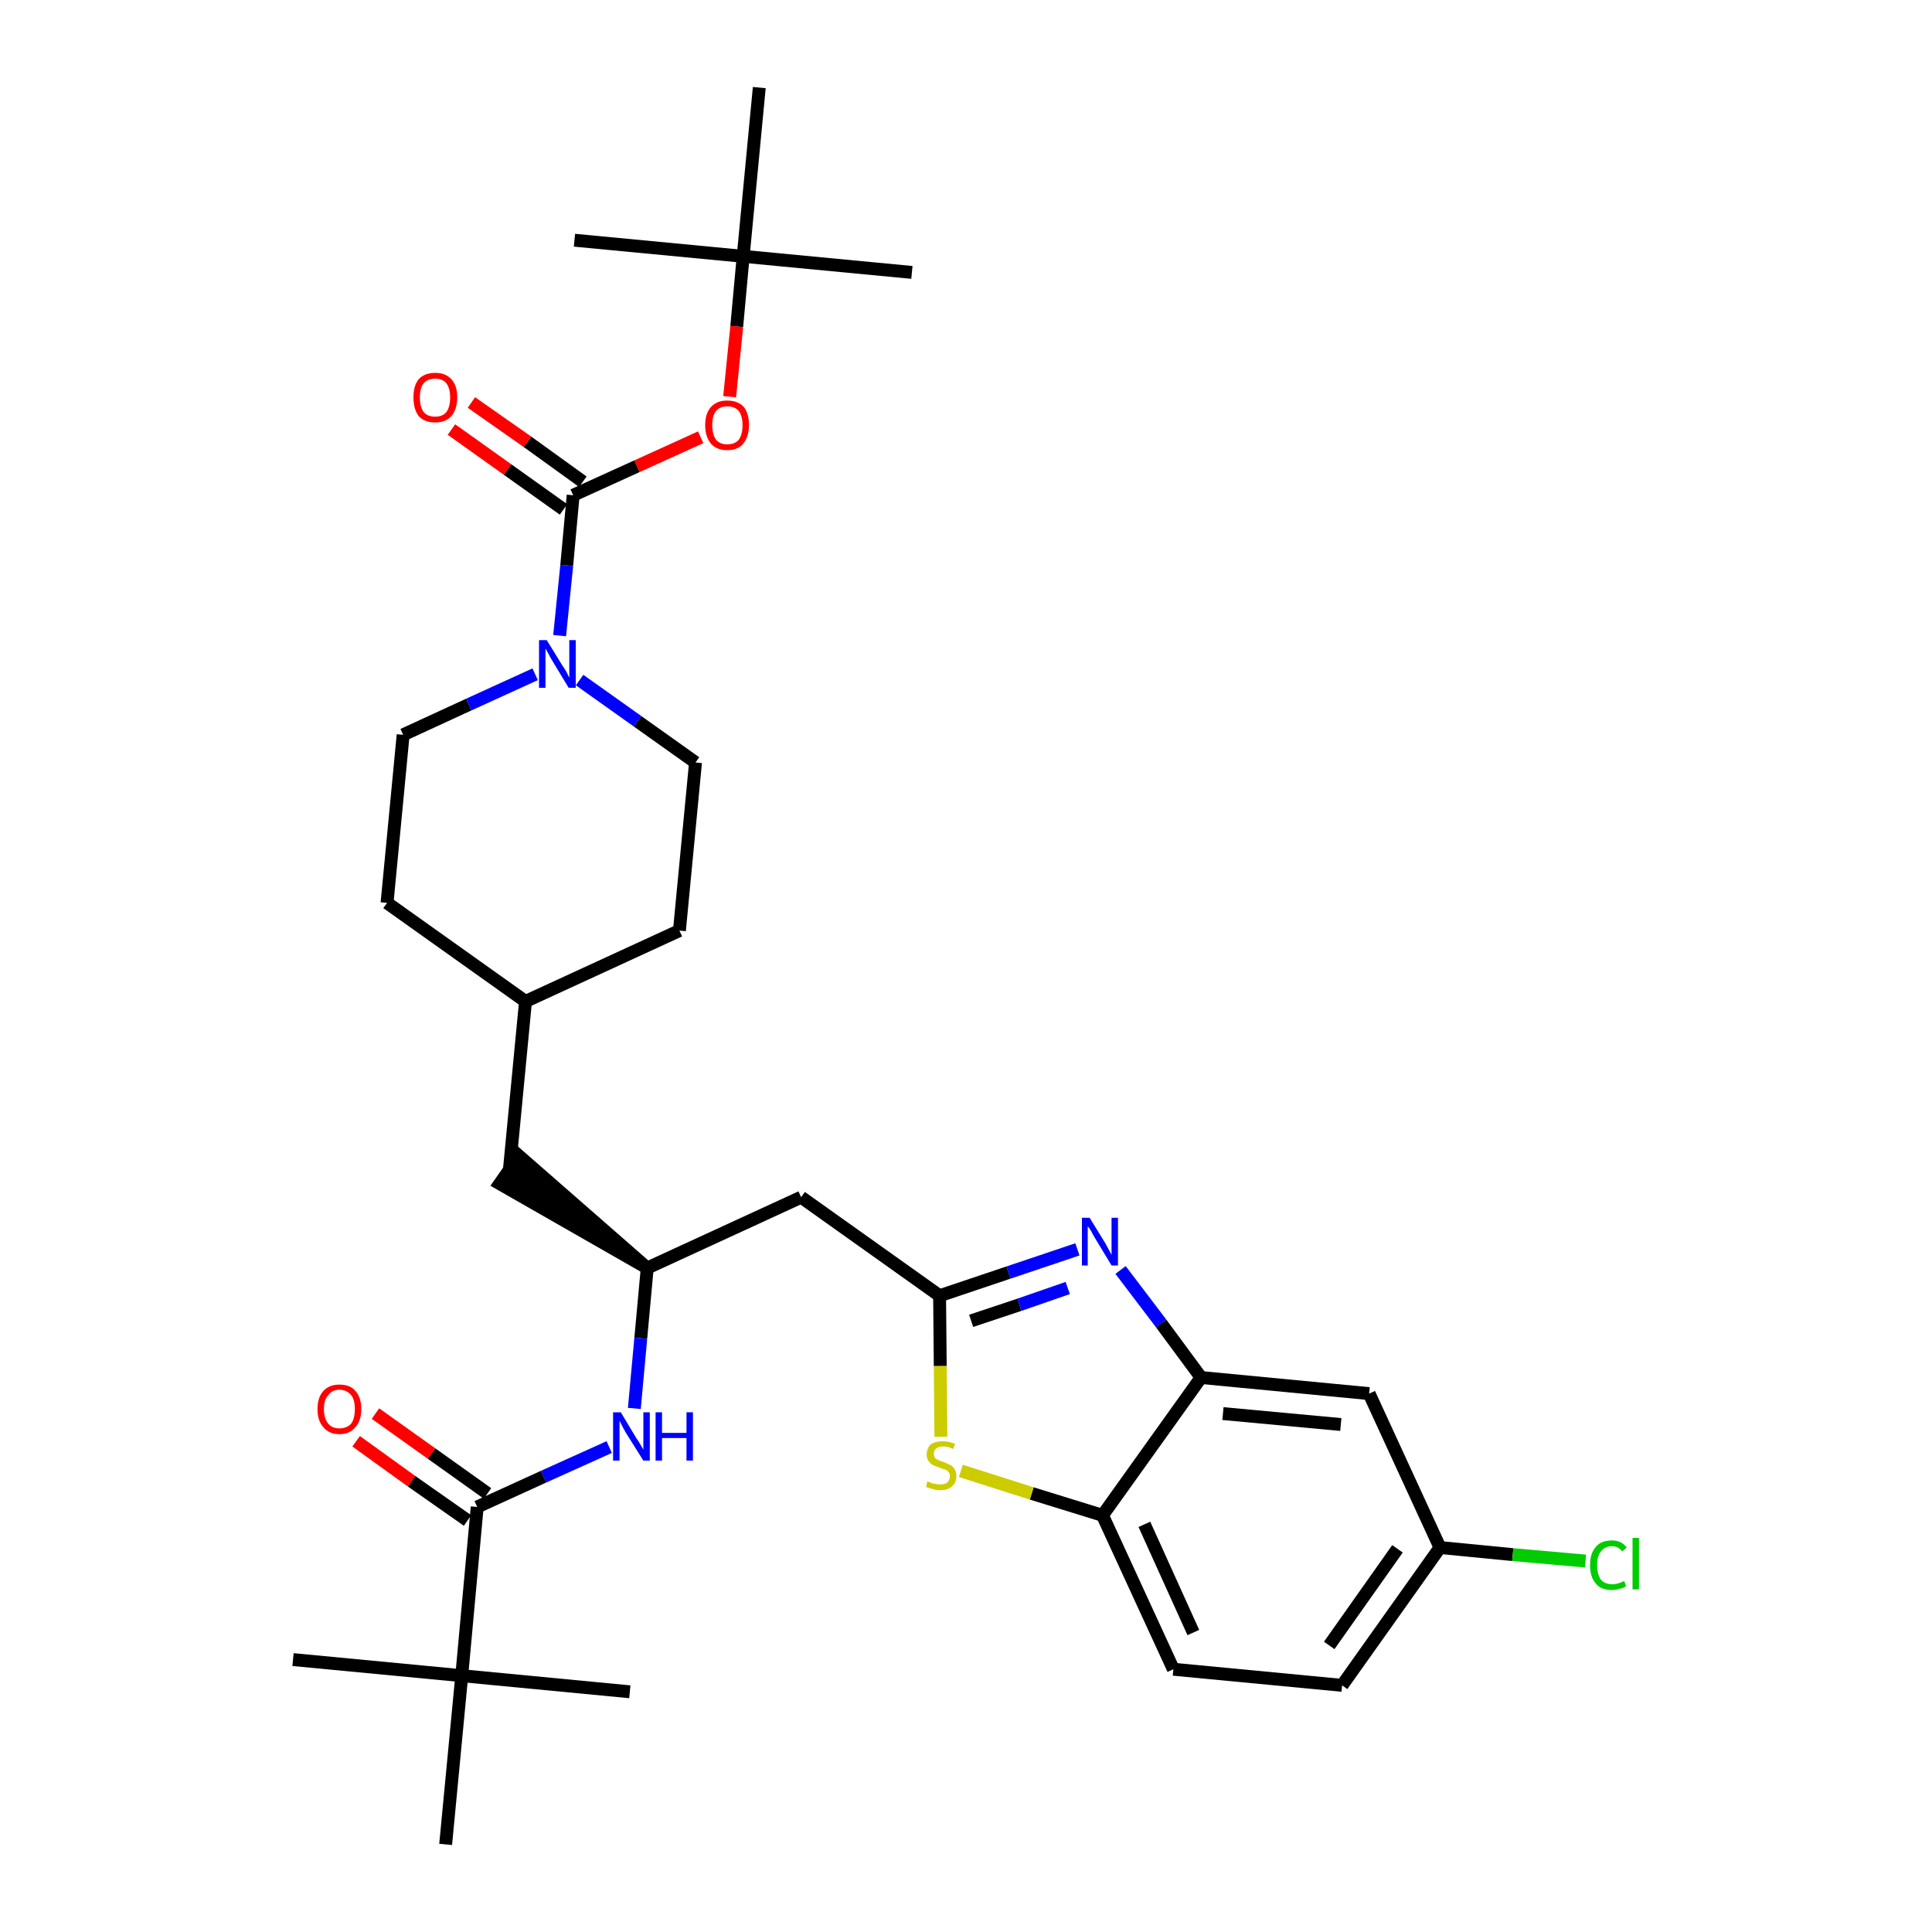 <?xml version='1.0' encoding='iso-8859-1'?>
<svg version='1.1' baseProfile='full'
              xmlns='http://www.w3.org/2000/svg'
                      xmlns:rdkit='http://www.rdkit.org/xml'
                      xmlns:xlink='http://www.w3.org/1999/xlink'
                  xml:space='preserve'
width='300px' height='300px' viewBox='0 0 300 300'>
<!-- END OF HEADER -->
<path class='bond-0 atom-0 atom-1' d='M 141.6,42.3 L 115.4,39.8' style='fill:none;fill-rule:evenodd;stroke:#000000;stroke-width:2.0px;stroke-linecap:butt;stroke-linejoin:miter;stroke-opacity:1' />
<path class='bond-1 atom-1 atom-2' d='M 115.4,39.8 L 89.2,37.3' style='fill:none;fill-rule:evenodd;stroke:#000000;stroke-width:2.0px;stroke-linecap:butt;stroke-linejoin:miter;stroke-opacity:1' />
<path class='bond-2 atom-1 atom-3' d='M 115.4,39.8 L 117.9,13.6' style='fill:none;fill-rule:evenodd;stroke:#000000;stroke-width:2.0px;stroke-linecap:butt;stroke-linejoin:miter;stroke-opacity:1' />
<path class='bond-3 atom-1 atom-4' d='M 115.4,39.8 L 114.4,50.7' style='fill:none;fill-rule:evenodd;stroke:#000000;stroke-width:2.0px;stroke-linecap:butt;stroke-linejoin:miter;stroke-opacity:1' />
<path class='bond-3 atom-1 atom-4' d='M 114.4,50.7 L 113.3,61.6' style='fill:none;fill-rule:evenodd;stroke:#FF0000;stroke-width:2.0px;stroke-linecap:butt;stroke-linejoin:miter;stroke-opacity:1' />
<path class='bond-4 atom-4 atom-5' d='M 108.8,67.9 L 98.9,72.4' style='fill:none;fill-rule:evenodd;stroke:#FF0000;stroke-width:2.0px;stroke-linecap:butt;stroke-linejoin:miter;stroke-opacity:1' />
<path class='bond-4 atom-4 atom-5' d='M 98.9,72.4 L 89.0,76.9' style='fill:none;fill-rule:evenodd;stroke:#000000;stroke-width:2.0px;stroke-linecap:butt;stroke-linejoin:miter;stroke-opacity:1' />
<path class='bond-5 atom-5 atom-6' d='M 90.5,74.8 L 81.9,68.6' style='fill:none;fill-rule:evenodd;stroke:#000000;stroke-width:2.0px;stroke-linecap:butt;stroke-linejoin:miter;stroke-opacity:1' />
<path class='bond-5 atom-5 atom-6' d='M 81.9,68.6 L 73.2,62.5' style='fill:none;fill-rule:evenodd;stroke:#FF0000;stroke-width:2.0px;stroke-linecap:butt;stroke-linejoin:miter;stroke-opacity:1' />
<path class='bond-5 atom-5 atom-6' d='M 87.5,79.1 L 78.8,72.9' style='fill:none;fill-rule:evenodd;stroke:#000000;stroke-width:2.0px;stroke-linecap:butt;stroke-linejoin:miter;stroke-opacity:1' />
<path class='bond-5 atom-5 atom-6' d='M 78.8,72.9 L 70.1,66.7' style='fill:none;fill-rule:evenodd;stroke:#FF0000;stroke-width:2.0px;stroke-linecap:butt;stroke-linejoin:miter;stroke-opacity:1' />
<path class='bond-6 atom-5 atom-7' d='M 89.0,76.9 L 88.0,87.8' style='fill:none;fill-rule:evenodd;stroke:#000000;stroke-width:2.0px;stroke-linecap:butt;stroke-linejoin:miter;stroke-opacity:1' />
<path class='bond-6 atom-5 atom-7' d='M 88.0,87.8 L 86.9,98.7' style='fill:none;fill-rule:evenodd;stroke:#0000FF;stroke-width:2.0px;stroke-linecap:butt;stroke-linejoin:miter;stroke-opacity:1' />
<path class='bond-7 atom-7 atom-8' d='M 90.0,105.6 L 99.0,112.0' style='fill:none;fill-rule:evenodd;stroke:#0000FF;stroke-width:2.0px;stroke-linecap:butt;stroke-linejoin:miter;stroke-opacity:1' />
<path class='bond-7 atom-7 atom-8' d='M 99.0,112.0 L 108.0,118.4' style='fill:none;fill-rule:evenodd;stroke:#000000;stroke-width:2.0px;stroke-linecap:butt;stroke-linejoin:miter;stroke-opacity:1' />
<path class='bond-32 atom-32 atom-7' d='M 62.6,114.1 L 72.8,109.4' style='fill:none;fill-rule:evenodd;stroke:#000000;stroke-width:2.0px;stroke-linecap:butt;stroke-linejoin:miter;stroke-opacity:1' />
<path class='bond-32 atom-32 atom-7' d='M 72.8,109.4 L 83.1,104.7' style='fill:none;fill-rule:evenodd;stroke:#0000FF;stroke-width:2.0px;stroke-linecap:butt;stroke-linejoin:miter;stroke-opacity:1' />
<path class='bond-8 atom-8 atom-9' d='M 108.0,118.4 L 105.5,144.5' style='fill:none;fill-rule:evenodd;stroke:#000000;stroke-width:2.0px;stroke-linecap:butt;stroke-linejoin:miter;stroke-opacity:1' />
<path class='bond-9 atom-9 atom-10' d='M 105.5,144.5 L 81.6,155.5' style='fill:none;fill-rule:evenodd;stroke:#000000;stroke-width:2.0px;stroke-linecap:butt;stroke-linejoin:miter;stroke-opacity:1' />
<path class='bond-10 atom-10 atom-11' d='M 81.6,155.5 L 79.1,181.6' style='fill:none;fill-rule:evenodd;stroke:#000000;stroke-width:2.0px;stroke-linecap:butt;stroke-linejoin:miter;stroke-opacity:1' />
<path class='bond-30 atom-10 atom-31' d='M 81.6,155.5 L 60.1,140.2' style='fill:none;fill-rule:evenodd;stroke:#000000;stroke-width:2.0px;stroke-linecap:butt;stroke-linejoin:miter;stroke-opacity:1' />
<path class='bond-11 atom-12 atom-11' d='M 100.5,196.9 L 80.6,179.5 L 77.6,183.8 Z' style='fill:#000000;fill-rule:evenodd;fill-opacity:1;stroke:#000000;stroke-width:2.0px;stroke-linecap:butt;stroke-linejoin:miter;stroke-opacity:1;' />
<path class='bond-12 atom-12 atom-13' d='M 100.5,196.9 L 124.4,185.9' style='fill:none;fill-rule:evenodd;stroke:#000000;stroke-width:2.0px;stroke-linecap:butt;stroke-linejoin:miter;stroke-opacity:1' />
<path class='bond-23 atom-12 atom-24' d='M 100.5,196.9 L 99.5,207.8' style='fill:none;fill-rule:evenodd;stroke:#000000;stroke-width:2.0px;stroke-linecap:butt;stroke-linejoin:miter;stroke-opacity:1' />
<path class='bond-23 atom-12 atom-24' d='M 99.5,207.8 L 98.5,218.7' style='fill:none;fill-rule:evenodd;stroke:#0000FF;stroke-width:2.0px;stroke-linecap:butt;stroke-linejoin:miter;stroke-opacity:1' />
<path class='bond-13 atom-13 atom-14' d='M 124.4,185.9 L 145.9,201.2' style='fill:none;fill-rule:evenodd;stroke:#000000;stroke-width:2.0px;stroke-linecap:butt;stroke-linejoin:miter;stroke-opacity:1' />
<path class='bond-14 atom-14 atom-15' d='M 145.9,201.2 L 156.6,197.6' style='fill:none;fill-rule:evenodd;stroke:#000000;stroke-width:2.0px;stroke-linecap:butt;stroke-linejoin:miter;stroke-opacity:1' />
<path class='bond-14 atom-14 atom-15' d='M 156.6,197.6 L 167.3,194.0' style='fill:none;fill-rule:evenodd;stroke:#0000FF;stroke-width:2.0px;stroke-linecap:butt;stroke-linejoin:miter;stroke-opacity:1' />
<path class='bond-14 atom-14 atom-15' d='M 150.8,205.1 L 158.3,202.6' style='fill:none;fill-rule:evenodd;stroke:#000000;stroke-width:2.0px;stroke-linecap:butt;stroke-linejoin:miter;stroke-opacity:1' />
<path class='bond-14 atom-14 atom-15' d='M 158.3,202.6 L 165.8,200.0' style='fill:none;fill-rule:evenodd;stroke:#0000FF;stroke-width:2.0px;stroke-linecap:butt;stroke-linejoin:miter;stroke-opacity:1' />
<path class='bond-33 atom-23 atom-14' d='M 146.1,223.1 L 146.0,212.1' style='fill:none;fill-rule:evenodd;stroke:#CCCC00;stroke-width:2.0px;stroke-linecap:butt;stroke-linejoin:miter;stroke-opacity:1' />
<path class='bond-33 atom-23 atom-14' d='M 146.0,212.1 L 145.9,201.2' style='fill:none;fill-rule:evenodd;stroke:#000000;stroke-width:2.0px;stroke-linecap:butt;stroke-linejoin:miter;stroke-opacity:1' />
<path class='bond-15 atom-15 atom-16' d='M 174.0,197.2 L 180.3,205.5' style='fill:none;fill-rule:evenodd;stroke:#0000FF;stroke-width:2.0px;stroke-linecap:butt;stroke-linejoin:miter;stroke-opacity:1' />
<path class='bond-15 atom-15 atom-16' d='M 180.3,205.5 L 186.5,213.9' style='fill:none;fill-rule:evenodd;stroke:#000000;stroke-width:2.0px;stroke-linecap:butt;stroke-linejoin:miter;stroke-opacity:1' />
<path class='bond-16 atom-16 atom-17' d='M 186.5,213.9 L 212.6,216.4' style='fill:none;fill-rule:evenodd;stroke:#000000;stroke-width:2.0px;stroke-linecap:butt;stroke-linejoin:miter;stroke-opacity:1' />
<path class='bond-16 atom-16 atom-17' d='M 189.9,219.5 L 208.2,221.2' style='fill:none;fill-rule:evenodd;stroke:#000000;stroke-width:2.0px;stroke-linecap:butt;stroke-linejoin:miter;stroke-opacity:1' />
<path class='bond-34 atom-22 atom-16' d='M 171.2,235.3 L 186.5,213.9' style='fill:none;fill-rule:evenodd;stroke:#000000;stroke-width:2.0px;stroke-linecap:butt;stroke-linejoin:miter;stroke-opacity:1' />
<path class='bond-17 atom-17 atom-18' d='M 212.6,216.4 L 223.6,240.3' style='fill:none;fill-rule:evenodd;stroke:#000000;stroke-width:2.0px;stroke-linecap:butt;stroke-linejoin:miter;stroke-opacity:1' />
<path class='bond-18 atom-18 atom-19' d='M 223.6,240.3 L 234.9,241.4' style='fill:none;fill-rule:evenodd;stroke:#000000;stroke-width:2.0px;stroke-linecap:butt;stroke-linejoin:miter;stroke-opacity:1' />
<path class='bond-18 atom-18 atom-19' d='M 234.9,241.4 L 246.2,242.4' style='fill:none;fill-rule:evenodd;stroke:#00CC00;stroke-width:2.0px;stroke-linecap:butt;stroke-linejoin:miter;stroke-opacity:1' />
<path class='bond-19 atom-18 atom-20' d='M 223.6,240.3 L 208.4,261.7' style='fill:none;fill-rule:evenodd;stroke:#000000;stroke-width:2.0px;stroke-linecap:butt;stroke-linejoin:miter;stroke-opacity:1' />
<path class='bond-19 atom-18 atom-20' d='M 217.0,240.5 L 206.4,255.5' style='fill:none;fill-rule:evenodd;stroke:#000000;stroke-width:2.0px;stroke-linecap:butt;stroke-linejoin:miter;stroke-opacity:1' />
<path class='bond-20 atom-20 atom-21' d='M 208.4,261.7 L 182.2,259.2' style='fill:none;fill-rule:evenodd;stroke:#000000;stroke-width:2.0px;stroke-linecap:butt;stroke-linejoin:miter;stroke-opacity:1' />
<path class='bond-21 atom-21 atom-22' d='M 182.2,259.2 L 171.2,235.3' style='fill:none;fill-rule:evenodd;stroke:#000000;stroke-width:2.0px;stroke-linecap:butt;stroke-linejoin:miter;stroke-opacity:1' />
<path class='bond-21 atom-21 atom-22' d='M 185.3,253.5 L 177.7,236.7' style='fill:none;fill-rule:evenodd;stroke:#000000;stroke-width:2.0px;stroke-linecap:butt;stroke-linejoin:miter;stroke-opacity:1' />
<path class='bond-22 atom-22 atom-23' d='M 171.2,235.3 L 160.2,231.9' style='fill:none;fill-rule:evenodd;stroke:#000000;stroke-width:2.0px;stroke-linecap:butt;stroke-linejoin:miter;stroke-opacity:1' />
<path class='bond-22 atom-22 atom-23' d='M 160.2,231.9 L 149.2,228.4' style='fill:none;fill-rule:evenodd;stroke:#CCCC00;stroke-width:2.0px;stroke-linecap:butt;stroke-linejoin:miter;stroke-opacity:1' />
<path class='bond-24 atom-24 atom-25' d='M 94.6,224.7 L 84.4,229.3' style='fill:none;fill-rule:evenodd;stroke:#0000FF;stroke-width:2.0px;stroke-linecap:butt;stroke-linejoin:miter;stroke-opacity:1' />
<path class='bond-24 atom-24 atom-25' d='M 84.4,229.3 L 74.1,234.0' style='fill:none;fill-rule:evenodd;stroke:#000000;stroke-width:2.0px;stroke-linecap:butt;stroke-linejoin:miter;stroke-opacity:1' />
<path class='bond-25 atom-25 atom-26' d='M 75.7,231.9 L 67.0,225.7' style='fill:none;fill-rule:evenodd;stroke:#000000;stroke-width:2.0px;stroke-linecap:butt;stroke-linejoin:miter;stroke-opacity:1' />
<path class='bond-25 atom-25 atom-26' d='M 67.0,225.7 L 58.3,219.5' style='fill:none;fill-rule:evenodd;stroke:#FF0000;stroke-width:2.0px;stroke-linecap:butt;stroke-linejoin:miter;stroke-opacity:1' />
<path class='bond-25 atom-25 atom-26' d='M 72.6,236.1 L 63.9,230.0' style='fill:none;fill-rule:evenodd;stroke:#000000;stroke-width:2.0px;stroke-linecap:butt;stroke-linejoin:miter;stroke-opacity:1' />
<path class='bond-25 atom-25 atom-26' d='M 63.9,230.0 L 55.3,223.8' style='fill:none;fill-rule:evenodd;stroke:#FF0000;stroke-width:2.0px;stroke-linecap:butt;stroke-linejoin:miter;stroke-opacity:1' />
<path class='bond-26 atom-25 atom-27' d='M 74.1,234.0 L 71.7,260.2' style='fill:none;fill-rule:evenodd;stroke:#000000;stroke-width:2.0px;stroke-linecap:butt;stroke-linejoin:miter;stroke-opacity:1' />
<path class='bond-27 atom-27 atom-28' d='M 71.7,260.2 L 45.5,257.7' style='fill:none;fill-rule:evenodd;stroke:#000000;stroke-width:2.0px;stroke-linecap:butt;stroke-linejoin:miter;stroke-opacity:1' />
<path class='bond-28 atom-27 atom-29' d='M 71.7,260.2 L 97.8,262.7' style='fill:none;fill-rule:evenodd;stroke:#000000;stroke-width:2.0px;stroke-linecap:butt;stroke-linejoin:miter;stroke-opacity:1' />
<path class='bond-29 atom-27 atom-30' d='M 71.7,260.2 L 69.2,286.4' style='fill:none;fill-rule:evenodd;stroke:#000000;stroke-width:2.0px;stroke-linecap:butt;stroke-linejoin:miter;stroke-opacity:1' />
<path class='bond-31 atom-31 atom-32' d='M 60.1,140.2 L 62.6,114.1' style='fill:none;fill-rule:evenodd;stroke:#000000;stroke-width:2.0px;stroke-linecap:butt;stroke-linejoin:miter;stroke-opacity:1' />
<path  class='atom-4' d='M 109.5 66.0
Q 109.5 64.2, 110.4 63.2
Q 111.3 62.2, 112.9 62.2
Q 114.6 62.2, 115.5 63.2
Q 116.3 64.2, 116.3 66.0
Q 116.3 67.8, 115.4 68.9
Q 114.6 69.9, 112.9 69.9
Q 111.3 69.9, 110.4 68.9
Q 109.5 67.8, 109.5 66.0
M 112.9 69.0
Q 114.1 69.0, 114.7 68.3
Q 115.3 67.5, 115.3 66.0
Q 115.3 64.6, 114.7 63.8
Q 114.1 63.1, 112.9 63.1
Q 111.8 63.1, 111.2 63.8
Q 110.6 64.5, 110.6 66.0
Q 110.6 67.5, 111.2 68.3
Q 111.8 69.0, 112.9 69.0
' fill='#FF0000'/>
<path  class='atom-6' d='M 64.2 61.7
Q 64.2 59.9, 65.0 58.9
Q 65.9 57.9, 67.6 57.9
Q 69.2 57.9, 70.1 58.9
Q 71.0 59.9, 71.0 61.7
Q 71.0 63.5, 70.1 64.6
Q 69.2 65.6, 67.6 65.6
Q 65.9 65.6, 65.0 64.6
Q 64.2 63.5, 64.2 61.7
M 67.6 64.7
Q 68.7 64.7, 69.3 64.0
Q 69.9 63.2, 69.9 61.7
Q 69.9 60.3, 69.3 59.5
Q 68.7 58.8, 67.6 58.8
Q 66.4 58.8, 65.8 59.5
Q 65.2 60.2, 65.2 61.7
Q 65.2 63.2, 65.8 64.0
Q 66.4 64.7, 67.6 64.7
' fill='#FF0000'/>
<path  class='atom-7' d='M 84.9 99.4
L 87.3 103.3
Q 87.6 103.7, 88.0 104.4
Q 88.3 105.1, 88.4 105.2
L 88.4 99.4
L 89.4 99.4
L 89.4 106.8
L 88.3 106.8
L 85.7 102.5
Q 85.4 102.0, 85.1 101.4
Q 84.8 100.9, 84.7 100.7
L 84.7 106.8
L 83.7 106.8
L 83.7 99.4
L 84.9 99.4
' fill='#0000FF'/>
<path  class='atom-15' d='M 169.2 189.1
L 171.6 193.0
Q 171.8 193.4, 172.2 194.1
Q 172.6 194.8, 172.6 194.9
L 172.6 189.1
L 173.6 189.1
L 173.6 196.5
L 172.6 196.5
L 170.0 192.2
Q 169.7 191.7, 169.4 191.1
Q 169.0 190.5, 168.9 190.4
L 168.9 196.5
L 168.0 196.5
L 168.0 189.1
L 169.2 189.1
' fill='#0000FF'/>
<path  class='atom-19' d='M 246.9 243.0
Q 246.9 241.2, 247.8 240.2
Q 248.6 239.2, 250.3 239.2
Q 251.8 239.2, 252.6 240.3
L 251.9 240.9
Q 251.3 240.1, 250.3 240.1
Q 249.2 240.1, 248.6 240.9
Q 248.0 241.6, 248.0 243.0
Q 248.0 244.5, 248.6 245.3
Q 249.2 246.0, 250.4 246.0
Q 251.2 246.0, 252.2 245.5
L 252.5 246.3
Q 252.1 246.6, 251.5 246.7
Q 250.9 246.9, 250.3 246.9
Q 248.6 246.9, 247.8 245.9
Q 246.9 244.9, 246.9 243.0
' fill='#00CC00'/>
<path  class='atom-19' d='M 253.5 238.8
L 254.5 238.8
L 254.5 246.8
L 253.5 246.8
L 253.5 238.8
' fill='#00CC00'/>
<path  class='atom-23' d='M 144.0 230.0
Q 144.1 230.1, 144.5 230.2
Q 144.8 230.4, 145.2 230.4
Q 145.6 230.5, 146.0 230.5
Q 146.7 230.5, 147.1 230.2
Q 147.5 229.8, 147.5 229.2
Q 147.5 228.8, 147.3 228.6
Q 147.1 228.3, 146.8 228.2
Q 146.4 228.1, 145.9 227.9
Q 145.3 227.7, 144.9 227.5
Q 144.5 227.3, 144.2 226.9
Q 143.9 226.5, 143.9 225.9
Q 143.9 224.9, 144.5 224.3
Q 145.2 223.8, 146.4 223.8
Q 147.3 223.8, 148.3 224.2
L 148.0 225.0
Q 147.2 224.6, 146.5 224.6
Q 145.8 224.6, 145.4 224.9
Q 145.0 225.2, 145.0 225.7
Q 145.0 226.1, 145.2 226.4
Q 145.4 226.6, 145.7 226.7
Q 146.0 226.9, 146.5 227.0
Q 147.2 227.3, 147.6 227.5
Q 148.0 227.7, 148.2 228.1
Q 148.5 228.5, 148.5 229.2
Q 148.5 230.3, 147.8 230.8
Q 147.2 231.4, 146.0 231.4
Q 145.3 231.4, 144.8 231.2
Q 144.3 231.1, 143.8 230.9
L 144.0 230.0
' fill='#CCCC00'/>
<path  class='atom-24' d='M 96.4 219.3
L 98.8 223.3
Q 99.1 223.7, 99.5 224.4
Q 99.9 225.1, 99.9 225.1
L 99.9 219.3
L 100.9 219.3
L 100.9 226.8
L 99.9 226.8
L 97.2 222.5
Q 96.9 222.0, 96.6 221.4
Q 96.3 220.8, 96.2 220.6
L 96.2 226.8
L 95.2 226.8
L 95.2 219.3
L 96.4 219.3
' fill='#0000FF'/>
<path  class='atom-24' d='M 101.8 219.3
L 102.8 219.3
L 102.8 222.5
L 106.6 222.5
L 106.6 219.3
L 107.6 219.3
L 107.6 226.8
L 106.6 226.8
L 106.6 223.3
L 102.8 223.3
L 102.8 226.8
L 101.8 226.8
L 101.8 219.3
' fill='#0000FF'/>
<path  class='atom-26' d='M 49.3 218.8
Q 49.3 217.0, 50.2 216.0
Q 51.1 215.0, 52.7 215.0
Q 54.4 215.0, 55.2 216.0
Q 56.1 217.0, 56.1 218.8
Q 56.1 220.6, 55.2 221.6
Q 54.3 222.7, 52.7 222.7
Q 51.1 222.7, 50.2 221.6
Q 49.3 220.6, 49.3 218.8
M 52.7 221.8
Q 53.8 221.8, 54.5 221.1
Q 55.1 220.3, 55.1 218.8
Q 55.1 217.3, 54.5 216.6
Q 53.8 215.8, 52.7 215.8
Q 51.6 215.8, 51.0 216.6
Q 50.3 217.3, 50.3 218.8
Q 50.3 220.3, 51.0 221.1
Q 51.6 221.8, 52.7 221.8
' fill='#FF0000'/>
</svg>
